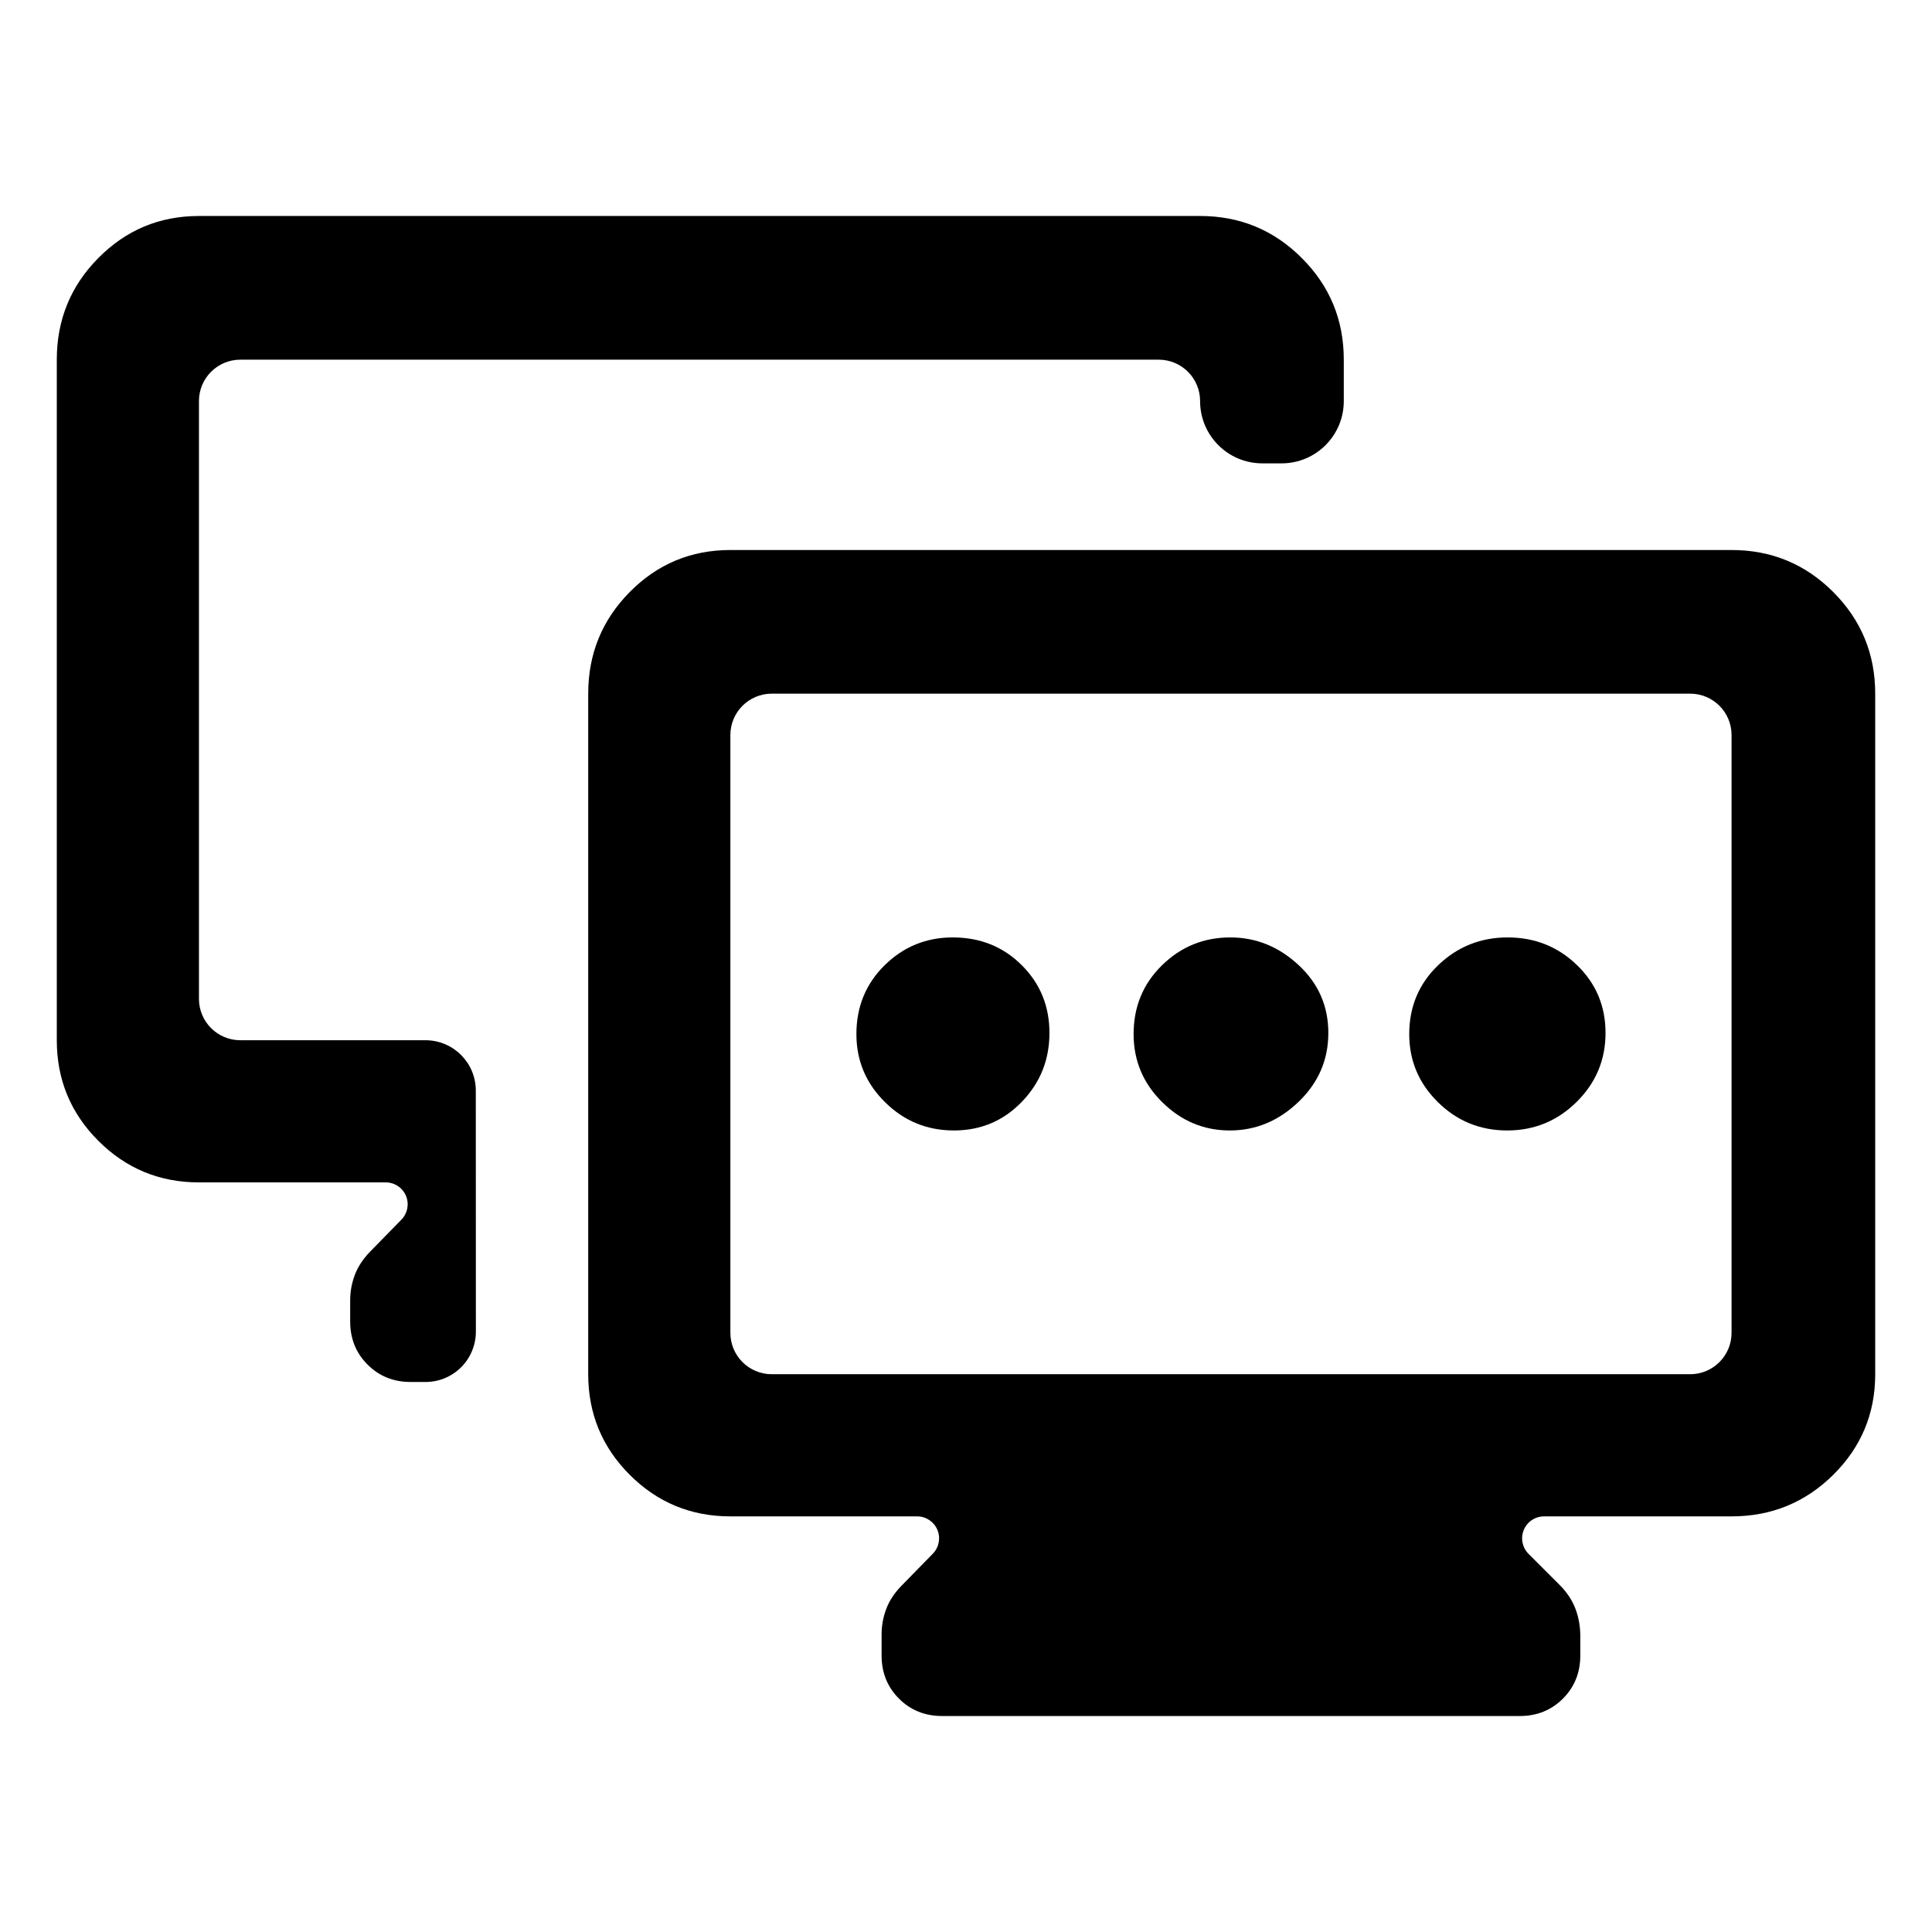 <svg clip-rule="evenodd" fill-rule="evenodd" stroke-linejoin="round" stroke-miterlimit="2" viewBox="0 0 48 48" xmlns="http://www.w3.org/2000/svg"><path d="m18.146 37.674c-.978 0-1.811-.344-2.5-1.032-.688-.688-1.032-1.522-1.032-2.5v-16.908c0-.988.344-1.83 1.032-2.526.689-.696 1.522-1.043 2.5-1.043h24.874c.988 0 1.83.347 2.526 1.043.695.696 1.043 1.538 1.043 2.526v16.908c0 .978-.348 1.812-1.043 2.5-.696.688-1.538 1.032-2.526 1.032h-4.658c-.221 0-.42.133-.504.337-.084.203-.038.438.118.594l.798.798c.175.182.3.379.376.589.075.21.112.427.112.65v.489c0 .426-.144.783-.432 1.071s-.645.432-1.071.432h-14.353c-.425 0-.783-.144-1.071-.432s-.432-.645-.432-1.071v-.526c0-.215.038-.423.113-.625.075-.203.2-.395.376-.577l.784-.802c.154-.157.198-.391.113-.593s-.283-.334-.502-.334zm0-4.56c0 .568.46 1.028 1.028 1.028h22.818c.568 0 1.028-.46 1.028-1.028v-14.852c0-.568-.46-1.028-1.028-1.028h-22.818c-.568 0-1.028.46-1.028 1.028zm12.408-5.028c-.646 0-1.204-.234-1.679-.703-.474-.468-.711-1.033-.711-1.69 0-.681.235-1.251.707-1.712.47-.461 1.035-.691 1.697-.691.635 0 1.201.228 1.694.686.494.457.74 1.021.74 1.687 0 .667-.246 1.238-.74 1.712s-1.063.711-1.708.711zm6.891 0c-.671 0-1.246-.234-1.72-.703-.476-.468-.713-1.033-.713-1.69 0-.681.239-1.251.718-1.712s1.055-.691 1.728-.691c.672 0 1.246.228 1.72.686.475.457.711 1.021.711 1.687 0 .667-.238 1.238-.716 1.712s-1.054.711-1.728.711zm-13.746 0c-.666 0-1.238-.234-1.711-.703-.475-.468-.711-1.033-.711-1.69 0-.681.234-1.251.702-1.712.469-.461 1.032-.691 1.691-.691.68 0 1.251.228 1.711.686.462.457.692 1.021.692 1.687 0 .667-.228 1.238-.687 1.712-.457.474-1.02.711-1.687.711zm-11.876 4.977c.005.336-.124.659-.359.899-.235.239-.556.373-.892.373h-.369c-.426 0-.783-.144-1.071-.432s-.432-.645-.432-1.071v-.526c0-.214.038-.423.113-.625s.2-.394.375-.577l.785-.802c.153-.157.198-.39.113-.592-.085-.203-.283-.334-.503-.334h-4.64c-.979 0-1.812-.345-2.5-1.033s-1.032-1.521-1.032-2.499v-16.908c0-.989.344-1.831 1.032-2.526.688-.696 1.521-1.044 2.5-1.044h24.873c.989 0 1.831.348 2.526 1.044.696.695 1.044 1.537 1.044 2.526v1.03c0 .854-.692 1.546-1.546 1.546h-.477c-.854 0-1.547-.692-1.547-1.546v-.002c0-.568-.46-1.028-1.028-1.028h-22.817c-.568 0-1.028.46-1.028 1.028v14.852c0 .568.46 1.028 1.028 1.028h4.6c.689 0 1.249.558 1.25 1.248z" stroke-width=".14"/></svg>